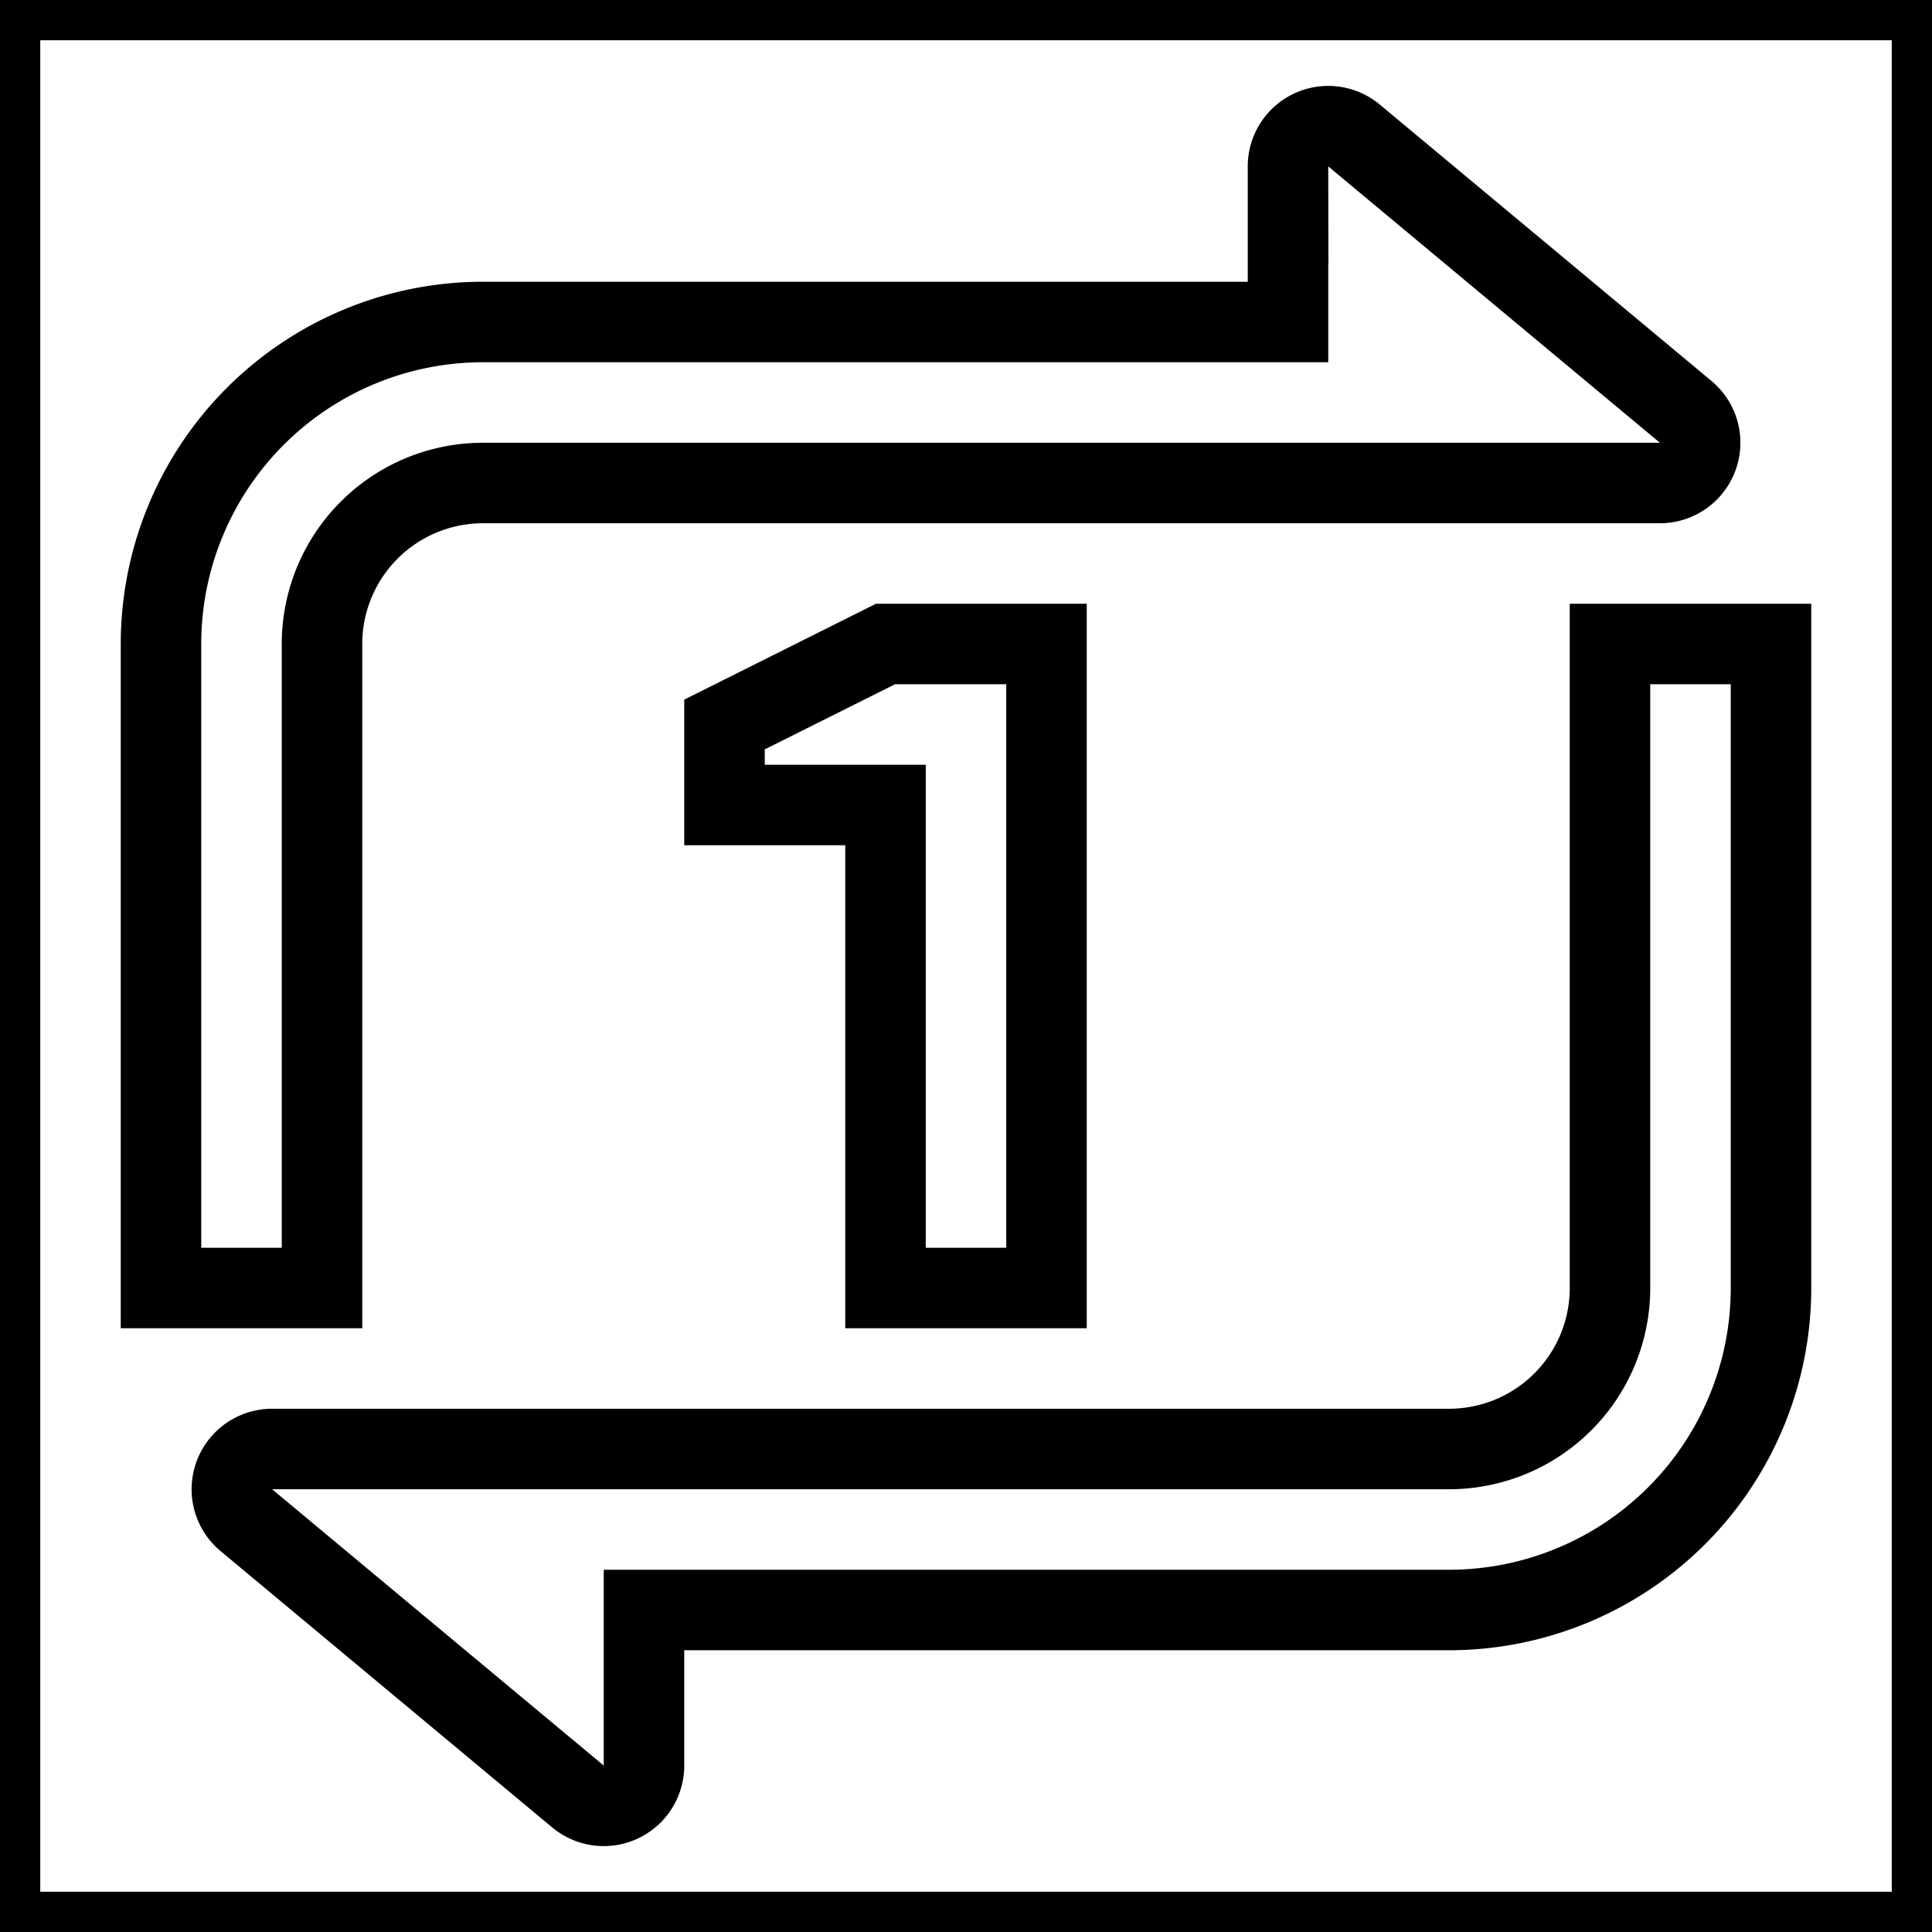 <svg xmlns="http://www.w3.org/2000/svg" viewBox="0 0 24 24" fill="none" stroke="currentColor">
    <g>
        <path fill="none" d="M0 0h24v24H0z"/>
        <path d="M8 20v1.932a.5.5 0 0 1-.82.385l-4.12-3.433A.5.5 0 0 1 3.382 18H18a2 2 0 0 0 2-2V8h2v8a4 4 0 0 1-4 4H8zm8-17.932a.5.5 0 0 1 .82-.385l4.12 3.433a.5.5 0 0 1-.321.884H6a2 2 0 0 0-2 2v8H2V8a4 4 0 0 1 4-4h10V2.068zM11 8h2v8h-2v-6H9V9l2-1z"/>
    </g>
</svg>
